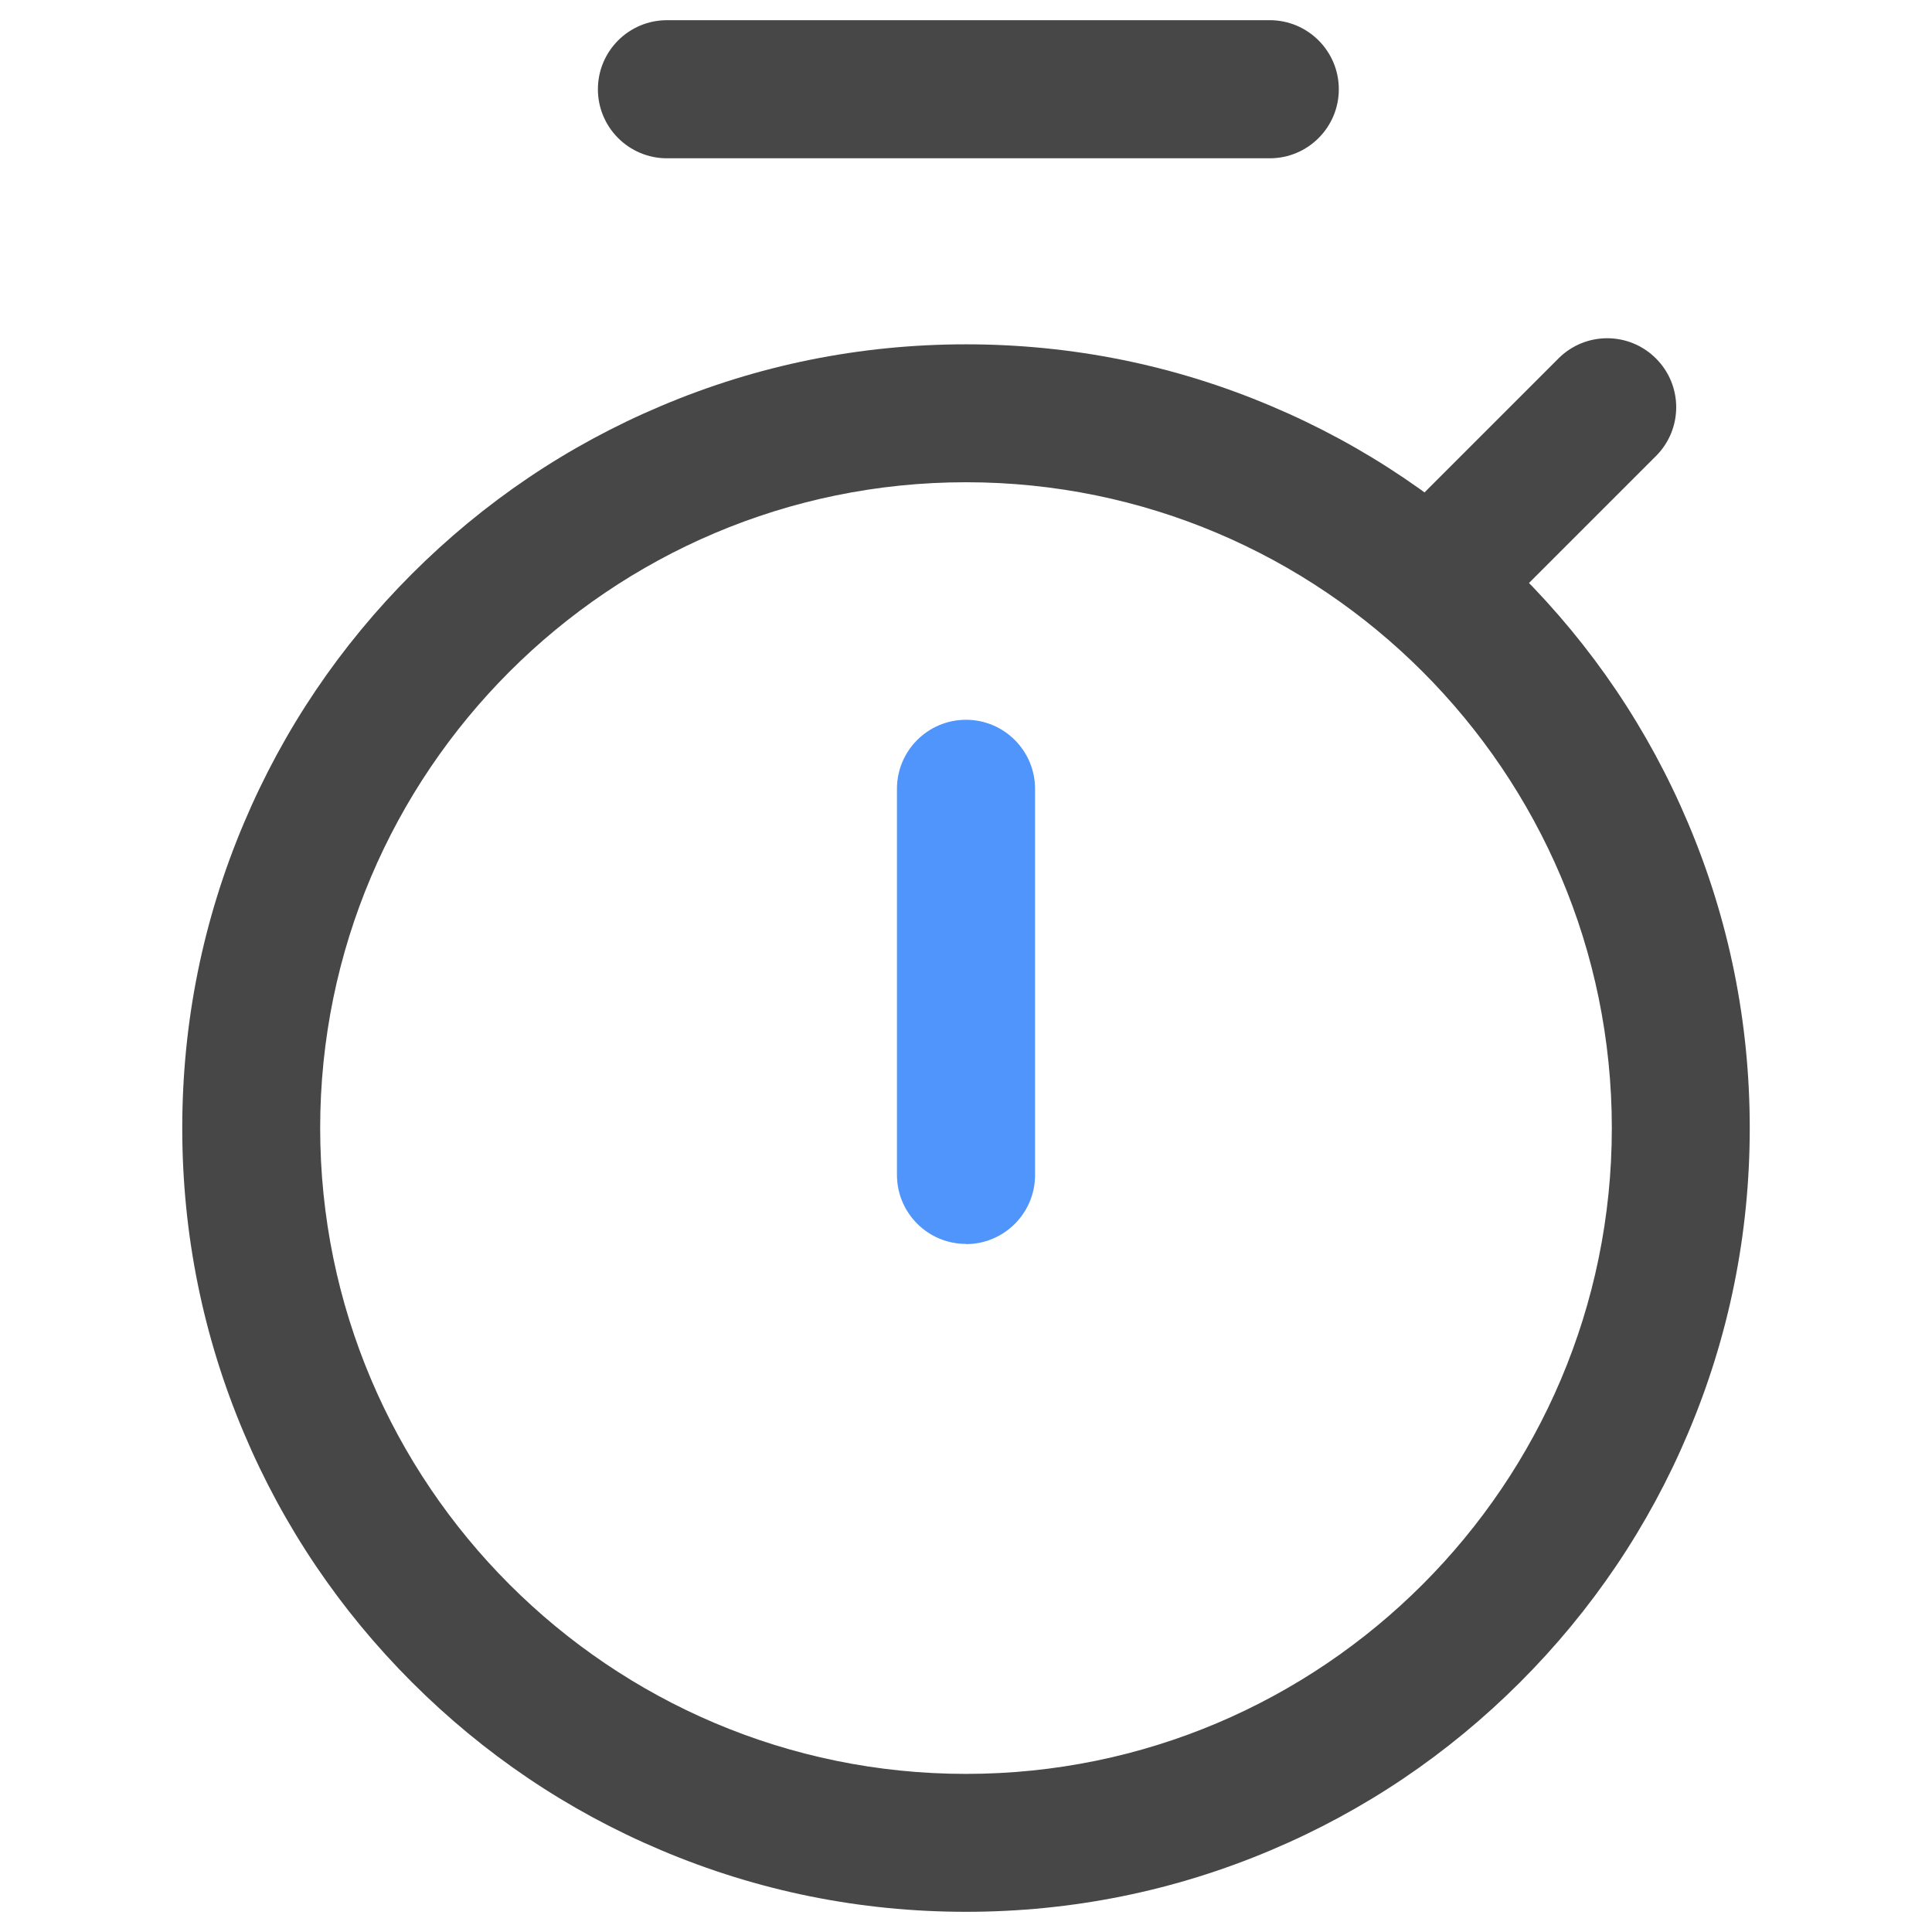 <svg xmlns="http://www.w3.org/2000/svg" viewBox="0 0 1024 1024" version="1.1"><path d="M512 1013.3c-56.1 0-110.5-11-161.7-32.7-49.5-20.9-93.9-50.9-132-89-38.1-38.1-68.1-82.5-89-132-21.7-51.2-32.7-105.6-32.7-161.7s11-110.5 32.7-161.7c20.9-49.5 50.9-93.9 89-132 38.1-38.1 82.5-68.1 132-89 51.2-21.7 105.6-32.7 161.7-32.7s110.5 11 161.7 32.7c49.5 20.9 93.9 50.9 132 89 38.1 38.1 68.1 82.5 89 132 21.7 51.2 32.7 105.6 32.7 161.7s-11 110.5-32.7 161.7c-20.9 49.5-50.9 93.9-89 132-38.1 38.1-82.5 68.1-132 89-51.2 21.7-105.6 32.7-161.7 32.7z m0-757.7c-188.8 0-342.3 153.6-342.3 342.3S323.2 940.2 512 940.2 854.3 786.7 854.3 597.9 700.8 255.6 512 255.6z" fill="#474747" p-id="4322"></path><path d="M512 659.3c-20.2 0-36.6-16.4-36.6-36.6V418.1c0-20.2 16.4-36.6 36.6-36.6s36.6 16.4 36.6 36.6v204.7c0 20.2-16.4 36.6-36.6 36.6z" fill="#4F95FC" p-id="4323"></path><path d="M316.9 47.3c0 20.2 16.4 36.6 36.6 36.6h319.5c20.2 0 36.6-16.4 36.6-36.6s-16.4-36.6-36.6-36.6H353.5c-20.2 0-36.6 16.4-36.6 36.6zM755.7 312c-14.3-14.3-14.3-37.4 0-51.7l70.3-70.3c14.3-14.3 37.4-14.3 51.7 0 14.3 14.3 14.3 37.4 0 51.7l-70.3 70.3c-14.3 14.3-37.4 14.3-51.7 0z" fill="#474747" p-id="4324"></path></svg>